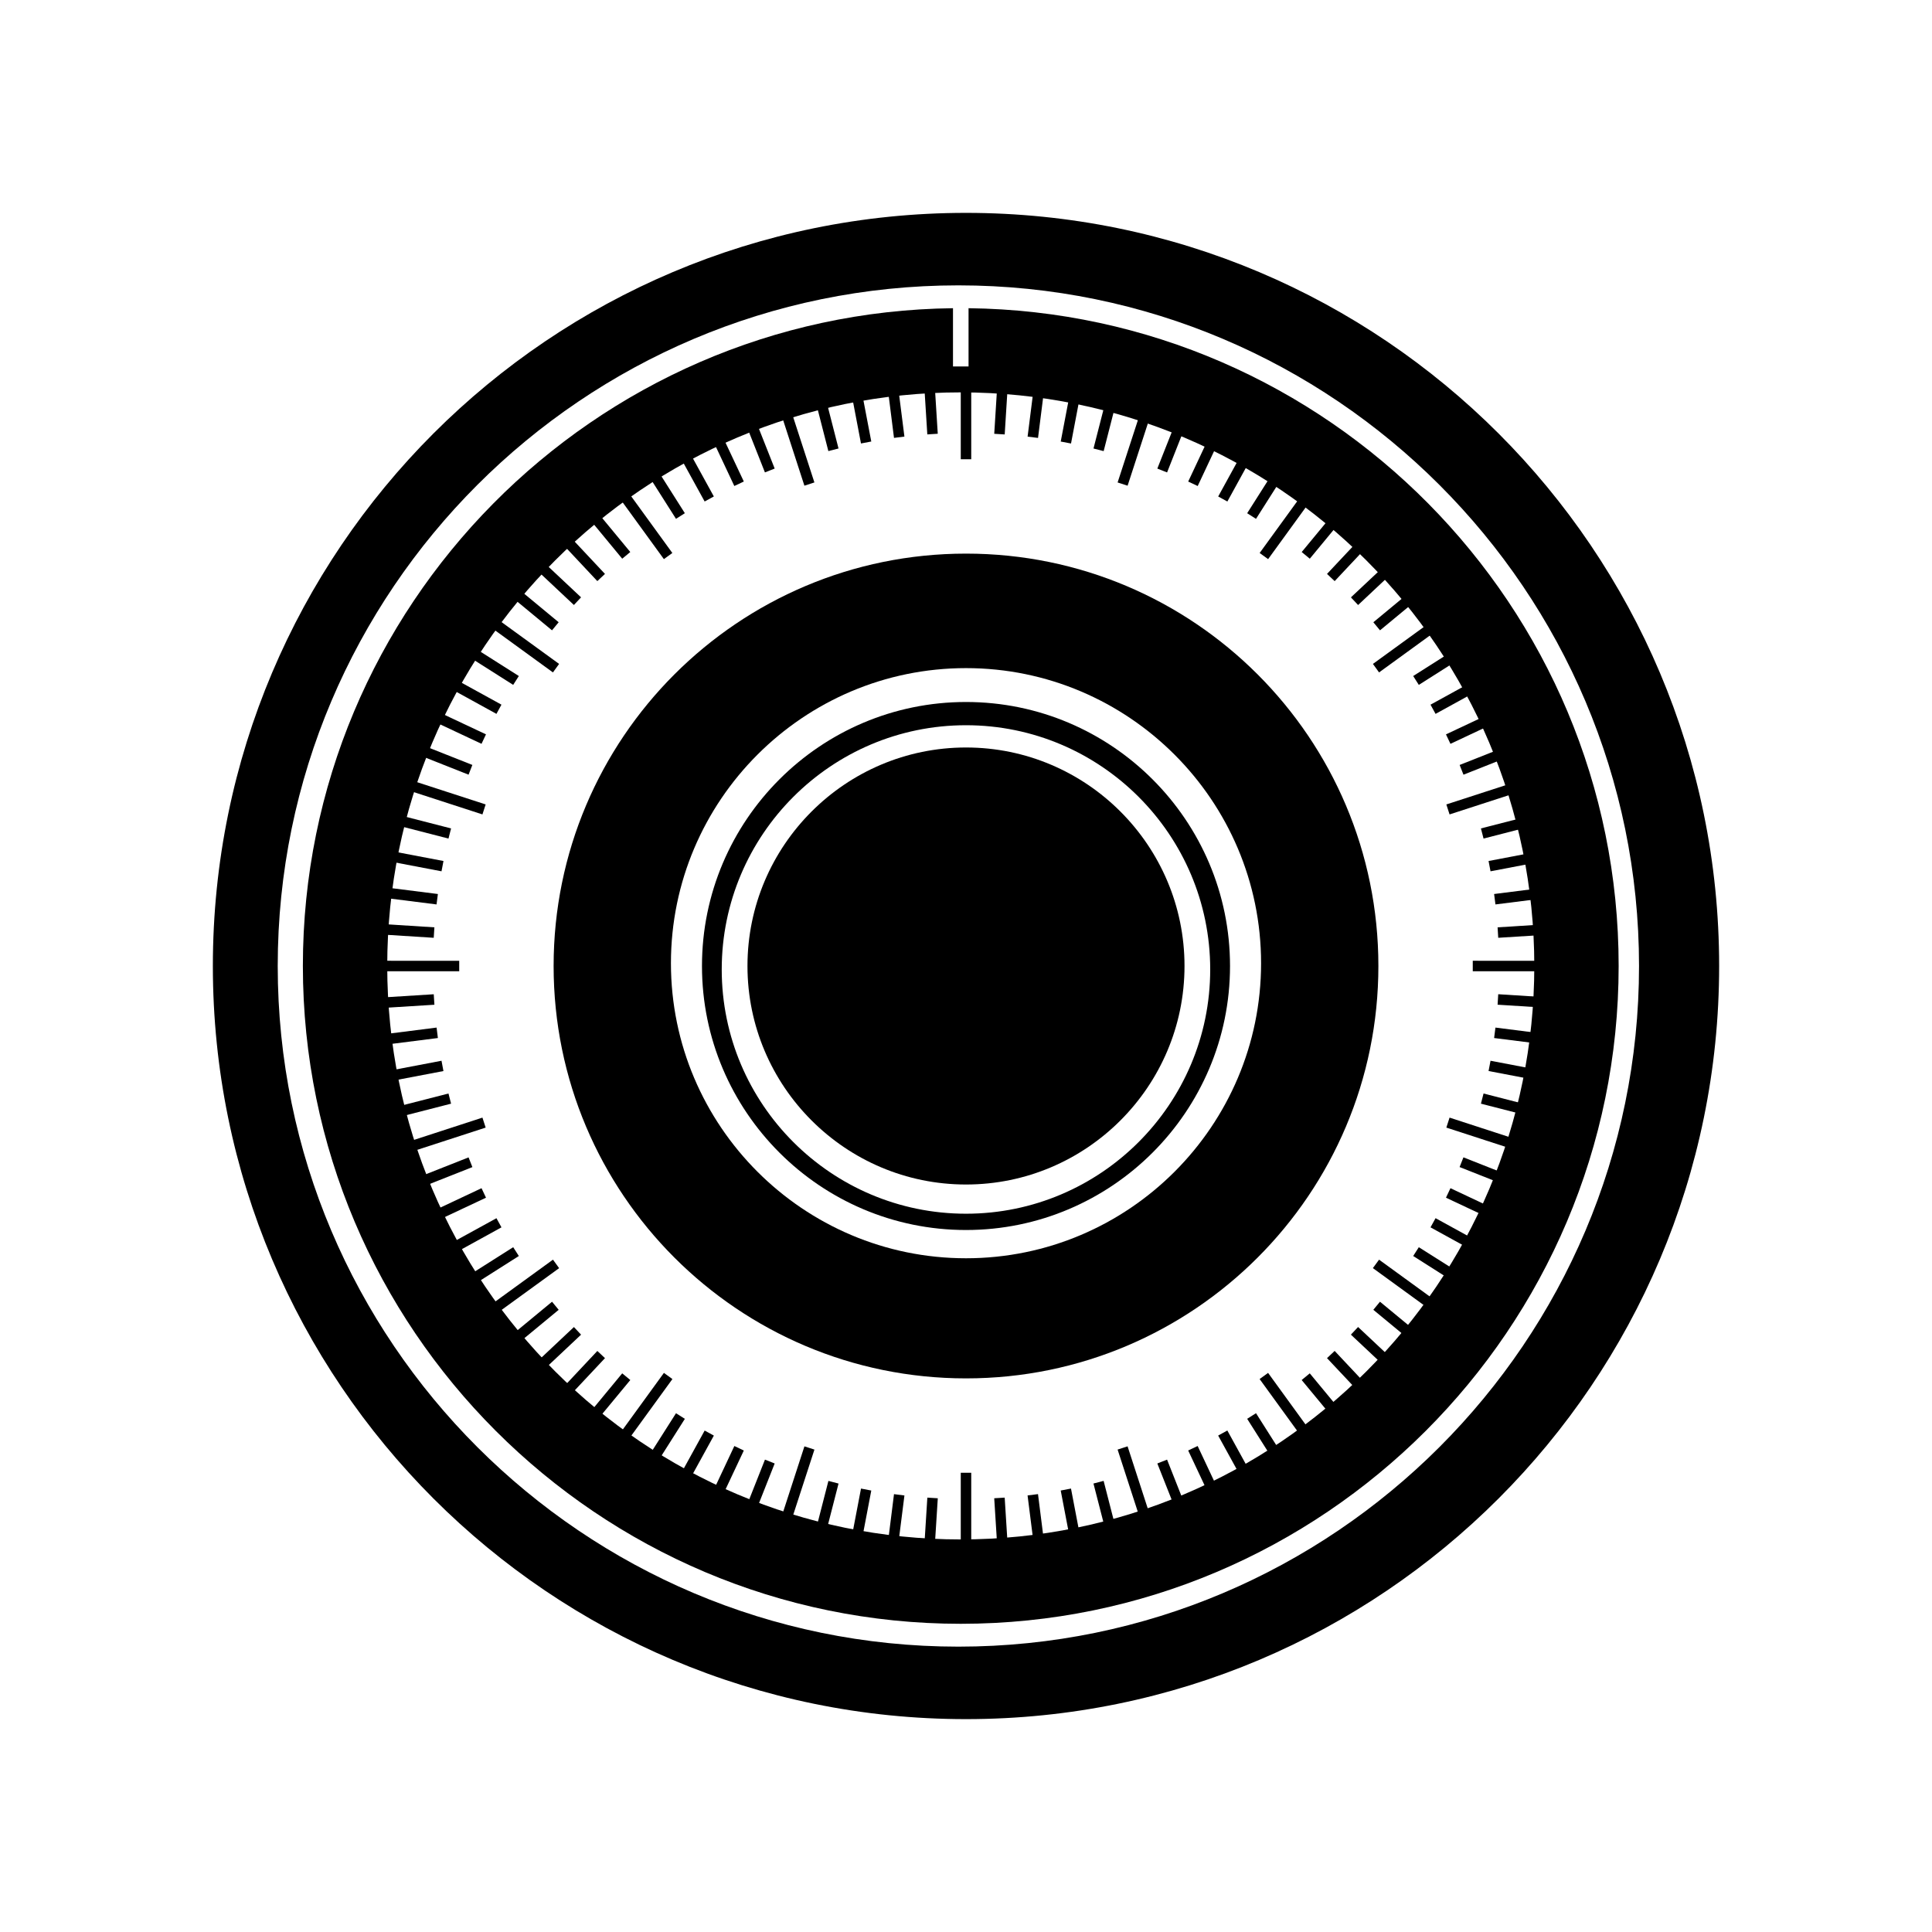 <svg class="security-icon" id="security-icon" xmlns="http://www.w3.org/2000/svg" viewBox="0 0 120 120">
<g>
	<g>
		<path d="M60.001,34.386c-14.146,0-25.615,11.467-25.615,25.614c0,14.146,11.469,25.614,25.615,25.614
			c14.147,0,25.613-11.468,25.613-25.614C85.614,45.853,74.148,34.386,60.001,34.386z M60.001,78.153
			c-10.106,0-18.328-8.224-18.328-18.326c0-10.106,8.222-18.329,18.328-18.329s18.327,8.223,18.327,18.329
			C78.328,69.93,70.107,78.153,60.001,78.153z"/>
		<path d="M60,43.602c-9.043,0-16.399,7.356-16.399,16.399c0,9.041,7.356,16.397,16.399,16.397s16.399-7.356,16.399-16.397
			C76.399,50.958,69.043,43.602,60,43.602z M60,75.386c-8.366,0-15.172-6.806-15.172-15.172c0-8.363,6.806-15.169,15.172-15.169
			c8.365,0,15.168,6.806,15.168,15.169C75.168,68.58,68.365,75.386,60,75.386z"/>
		<path d="M60.001,46.428c-7.485,0-13.574,6.089-13.574,13.572c0,7.482,6.089,13.572,13.574,13.572
			c7.483,0,13.571-6.09,13.571-13.572C73.572,52.517,67.484,46.428,60.001,46.428z"/>
	</g>
	<polygon points="60.325,28.525 59.675,28.525 59.675,23.966 60.325,23.966 	"/>
	<g>
		<path d="M60.158,19.143v3.619h-0.966v-3.619c-22.31,0.262-40.38,18.481-40.38,40.851c0,22.531,18.33,40.863,40.862,40.863
			s40.863-18.33,40.863-40.863C100.538,37.624,82.467,19.404,60.158,19.143z M59.675,95.617c-19.674,0-35.623-15.949-35.623-35.624
			s15.949-35.622,35.623-35.622c19.675,0,35.623,15.948,35.623,35.622C95.298,79.668,79.35,95.617,59.675,95.617z"/>
		<path d="M60,13.222c-25.834,0-46.779,20.943-46.779,46.778c0,25.836,20.945,46.778,46.779,46.778
			c25.833,0,46.779-20.942,46.779-46.778C106.779,34.165,85.833,13.222,60,13.222z M59.527,102.276
			C36.215,102.276,17.25,83.312,17.25,60c0-23.312,18.965-42.276,42.277-42.276c23.312,0,42.276,18.965,42.276,42.277
			C101.804,83.312,82.839,102.276,59.527,102.276z"/>
	</g>
	<polygon points="60.325,96.034 59.675,96.034 59.675,91.476 60.325,91.476 	"/>
	<polygon points="57.597,26.982 57.413,24.059 58.063,24.017 58.246,26.941 	"/>
	<polygon points="61.937,95.984 61.753,93.059 62.403,93.02 62.587,95.942 	"/>
	<polygon points="55.528,27.198 55.161,24.292 55.806,24.211 56.175,27.117 	"/>
	<polygon points="64.192,95.791 63.824,92.884 64.472,92.802 64.839,95.709 	"/>
	<polygon points="53.477,27.545 52.928,24.666 53.567,24.544 54.117,27.423 	"/>
	<polygon points="66.433,95.457 65.883,92.579 66.521,92.457 67.071,95.334 	"/>
	<polygon points="51.451,28.018 50.723,25.179 51.354,25.017 52.082,27.856 	"/>
	<polygon points="68.647,94.98 67.917,92.144 68.548,91.98 69.278,94.819 	"/>
	<polygon points="49.963,30.167 48.556,25.831 49.176,25.631 50.584,29.965 	"/>
	<polygon points="70.824,94.371 69.416,90.035 70.036,89.834 71.444,94.171 	"/>
	<polygon points="47.511,29.342 46.433,26.616 47.038,26.377 48.117,29.103 	"/>
	<polygon points="72.962,93.623 71.884,90.899 72.489,90.66 73.566,93.385 	"/>
	<polygon points="45.61,30.186 44.363,27.535 44.951,27.257 46.2,29.908 	"/>
	<polygon points="75.048,92.745 73.8,90.092 74.388,89.814 75.636,92.468 	"/>
	<polygon points="43.767,31.149 42.354,28.58 42.926,28.268 44.338,30.836 	"/>
	<polygon points="77.074,91.732 75.662,89.165 76.232,88.851 77.645,91.42 	"/>
	<polygon points="41.987,32.225 40.416,29.751 40.968,29.401 42.537,31.876 	"/>
	<polygon points="79.031,90.6 77.464,88.125 78.013,87.776 79.583,90.251 	"/>
	<polygon points="41.235,34.728 38.556,31.04 39.082,30.657 41.761,34.347 	"/>
	<polygon points="80.915,89.345 78.237,85.655 78.763,85.273 81.441,88.962 	"/>
	<polygon points="38.647,34.702 36.781,32.443 37.281,32.029 39.148,34.287 	"/>
	<polygon points="82.717,87.973 80.849,85.716 81.352,85.301 83.219,87.559 	"/>
	<polygon points="37.101,36.093 35.096,33.957 35.571,33.51 37.576,35.647 	"/>
	<polygon points="84.429,86.489 82.423,84.356 82.898,83.908 84.905,86.045 	"/>
	<polygon points="35.646,37.577 33.51,35.571 33.955,35.097 36.091,37.102 	"/>
	<polygon points="86.044,84.905 83.906,82.897 84.353,82.423 86.49,84.429 	"/>
	<polygon points="34.286,39.15 32.027,37.282 32.442,36.78 34.7,38.649 	"/>
	<polygon points="87.558,83.219 85.3,81.354 85.713,80.852 87.973,82.718 	"/>
	<polygon points="34.344,41.765 30.657,39.086 31.039,38.558 34.727,41.237 	"/>
	<polygon points="88.96,81.445 85.272,78.764 85.656,78.24 89.343,80.919 	"/>
	<polygon points="31.875,42.539 29.401,40.969 29.75,40.418 32.226,41.989 	"/>
	<polygon points="90.25,79.584 87.776,78.013 88.125,77.466 90.6,79.032 	"/>
	<polygon points="30.835,44.34 28.267,42.927 28.579,42.356 31.146,43.768 	"/>
	<polygon points="91.42,77.645 88.852,76.233 89.165,75.663 91.732,77.073 	"/>
	<polygon points="29.908,46.2 27.256,44.953 27.533,44.364 30.185,45.612 	"/>
	<polygon points="92.464,75.638 89.812,74.391 90.09,73.801 92.742,75.05 	"/>
	<polygon points="29.103,48.117 26.378,47.038 26.615,46.433 29.339,47.512 	"/>
	<polygon points="93.385,73.566 90.658,72.488 90.896,71.885 93.624,72.962 	"/>
	<polygon points="29.965,50.585 25.63,49.177 25.831,48.558 30.165,49.965 	"/>
	<polygon points="94.17,71.446 89.835,70.037 90.035,69.417 94.37,70.828 	"/>
	<polygon points="27.856,52.085 25.016,51.354 25.179,50.726 28.017,51.455 	"/>
	<polygon points="94.82,69.279 91.983,68.551 92.146,67.92 94.983,68.648 	"/>
	<polygon points="27.423,54.118 24.543,53.569 24.666,52.93 27.545,53.479 	"/>
	<polygon points="95.334,67.073 92.457,66.523 92.579,65.885 95.456,66.434 	"/>
	<polygon points="27.114,56.176 24.209,55.809 24.292,55.161 27.198,55.529 	"/>
	<polygon points="95.707,64.84 92.802,64.474 92.885,63.825 95.791,64.193 	"/>
	<polygon points="26.94,58.248 24.016,58.063 24.059,57.412 26.981,57.599 	"/>
	<polygon points="95.941,62.588 93.018,62.404 93.058,61.753 95.981,61.938 	"/>
	<polygon points="28.523,60.328 23.966,60.328 23.966,59.675 28.523,59.677 	"/>
	<polygon points="96.034,60.328 91.476,60.328 91.476,59.675 96.034,59.677 	"/>
	<polygon points="24.059,62.588 24.018,61.938 26.941,61.755 26.982,62.406 	"/>
	<polygon points="93.058,58.248 93.018,57.599 95.942,57.413 95.983,58.064 	"/>
	<polygon points="24.292,64.842 24.209,64.194 27.117,63.825 27.198,64.474 	"/>
	<polygon points="92.885,56.176 92.802,55.529 95.707,55.162 95.791,55.81 	"/>
	<polygon points="24.666,67.073 24.543,66.434 27.423,65.885 27.543,66.525 	"/>
	<polygon points="92.579,54.118 92.457,53.479 95.334,52.93 95.456,53.569 	"/>
	<polygon points="25.179,69.279 25.016,68.648 27.856,67.92 28.017,68.551 	"/>
	<polygon points="92.146,52.085 91.983,51.455 94.82,50.726 94.983,51.354 	"/>
	<polygon points="25.831,71.446 25.63,70.828 29.965,69.417 30.165,70.037 	"/>
	<polygon points="90.035,50.585 89.835,49.965 94.17,48.558 94.372,49.178 	"/>
	<polygon points="26.615,73.568 26.378,72.964 29.103,71.887 29.341,72.491 	"/>
	<polygon points="90.899,48.118 90.661,47.513 93.385,46.435 93.624,47.039 	"/>
	<polygon points="27.533,75.638 27.256,75.05 29.909,73.801 30.186,74.391 	"/>
	<polygon points="90.09,46.201 89.812,45.613 92.467,44.365 92.744,44.953 	"/>
	<polygon points="28.58,77.646 28.268,77.075 30.836,75.665 31.147,76.233 	"/>
	<polygon points="89.165,44.341 88.852,43.769 91.42,42.357 91.732,42.928 	"/>
	<polygon points="29.75,79.586 29.401,79.034 31.876,77.466 32.226,78.013 	"/>
	<polygon points="88.125,42.54 87.776,41.989 90.25,40.418 90.6,40.969 	"/>
	<polygon points="31.039,81.445 30.657,80.919 34.346,78.24 34.728,78.767 	"/>
	<polygon points="85.656,41.765 85.275,41.237 88.963,38.559 89.345,39.086 	"/>
	<polygon points="32.443,83.221 32.028,82.72 34.288,80.853 34.701,81.355 	"/>
	<polygon points="85.715,39.151 85.301,38.65 87.558,36.781 87.973,37.283 	"/>
	<polygon points="33.956,84.907 33.512,84.433 35.647,82.425 36.091,82.899 	"/>
	<polygon points="84.354,37.579 83.908,37.104 86.044,35.098 86.49,35.572 	"/>
	<polygon points="35.572,86.492 35.097,86.046 37.102,83.91 37.577,84.356 	"/>
	<polygon points="82.898,36.095 82.423,35.647 84.429,33.512 84.905,33.958 	"/>
	<polygon points="37.281,87.974 36.781,87.559 38.647,85.301 39.149,85.716 	"/>
	<polygon points="81.354,34.702 80.851,34.288 82.717,32.03 83.219,32.444 	"/>
	<polygon points="39.084,89.346 38.557,88.962 41.237,85.273 41.765,85.656 	"/>
	<polygon points="78.765,34.729 78.239,34.347 80.918,30.658 81.443,31.041 	"/>
	<polygon points="40.968,90.602 40.416,90.251 41.988,87.778 42.538,88.127 	"/>
	<polygon points="78.013,32.227 77.464,31.877 79.035,29.403 79.585,29.753 	"/>
	<polygon points="42.927,91.735 42.354,91.423 43.768,88.854 44.339,89.167 	"/>
	<polygon points="76.234,31.15 75.664,30.838 77.074,28.269 77.645,28.581 	"/>
	<polygon points="44.953,92.745 44.365,92.468 45.612,89.815 46.2,90.094 	"/>
	<polygon points="74.391,30.188 73.801,29.911 75.047,27.259 75.637,27.536 	"/>
	<polygon points="47.039,93.626 46.434,93.386 47.513,90.66 48.117,90.899 	"/>
	<polygon points="72.489,29.344 71.884,29.104 72.962,26.379 73.566,26.618 	"/>
	<polygon points="49.176,94.372 48.556,94.171 49.964,89.836 50.586,90.037 	"/>
	<polygon points="70.037,30.168 69.417,29.966 70.828,25.632 71.448,25.833 	"/>
	<polygon points="51.354,94.985 50.724,94.822 51.454,91.982 52.083,92.146 	"/>
	<polygon points="68.55,28.02 67.919,27.857 68.647,25.019 69.278,25.181 	"/>
	<polygon points="53.568,95.458 52.928,95.336 53.479,92.457 54.117,92.58 	"/>
	<polygon points="66.523,27.547 65.884,27.425 66.433,24.545 67.071,24.666 	"/>
	<polygon points="55.808,95.793 55.163,95.711 55.528,92.804 56.176,92.887 	"/>
	<polygon points="64.474,27.2 63.826,27.12 64.193,24.212 64.841,24.293 	"/>
	<polygon points="58.063,95.985 57.415,95.945 57.599,93.02 58.248,93.06 	"/>
	<polygon points="62.404,26.984 61.754,26.944 61.937,24.02 62.587,24.06 	"/>
</g>
</svg>
